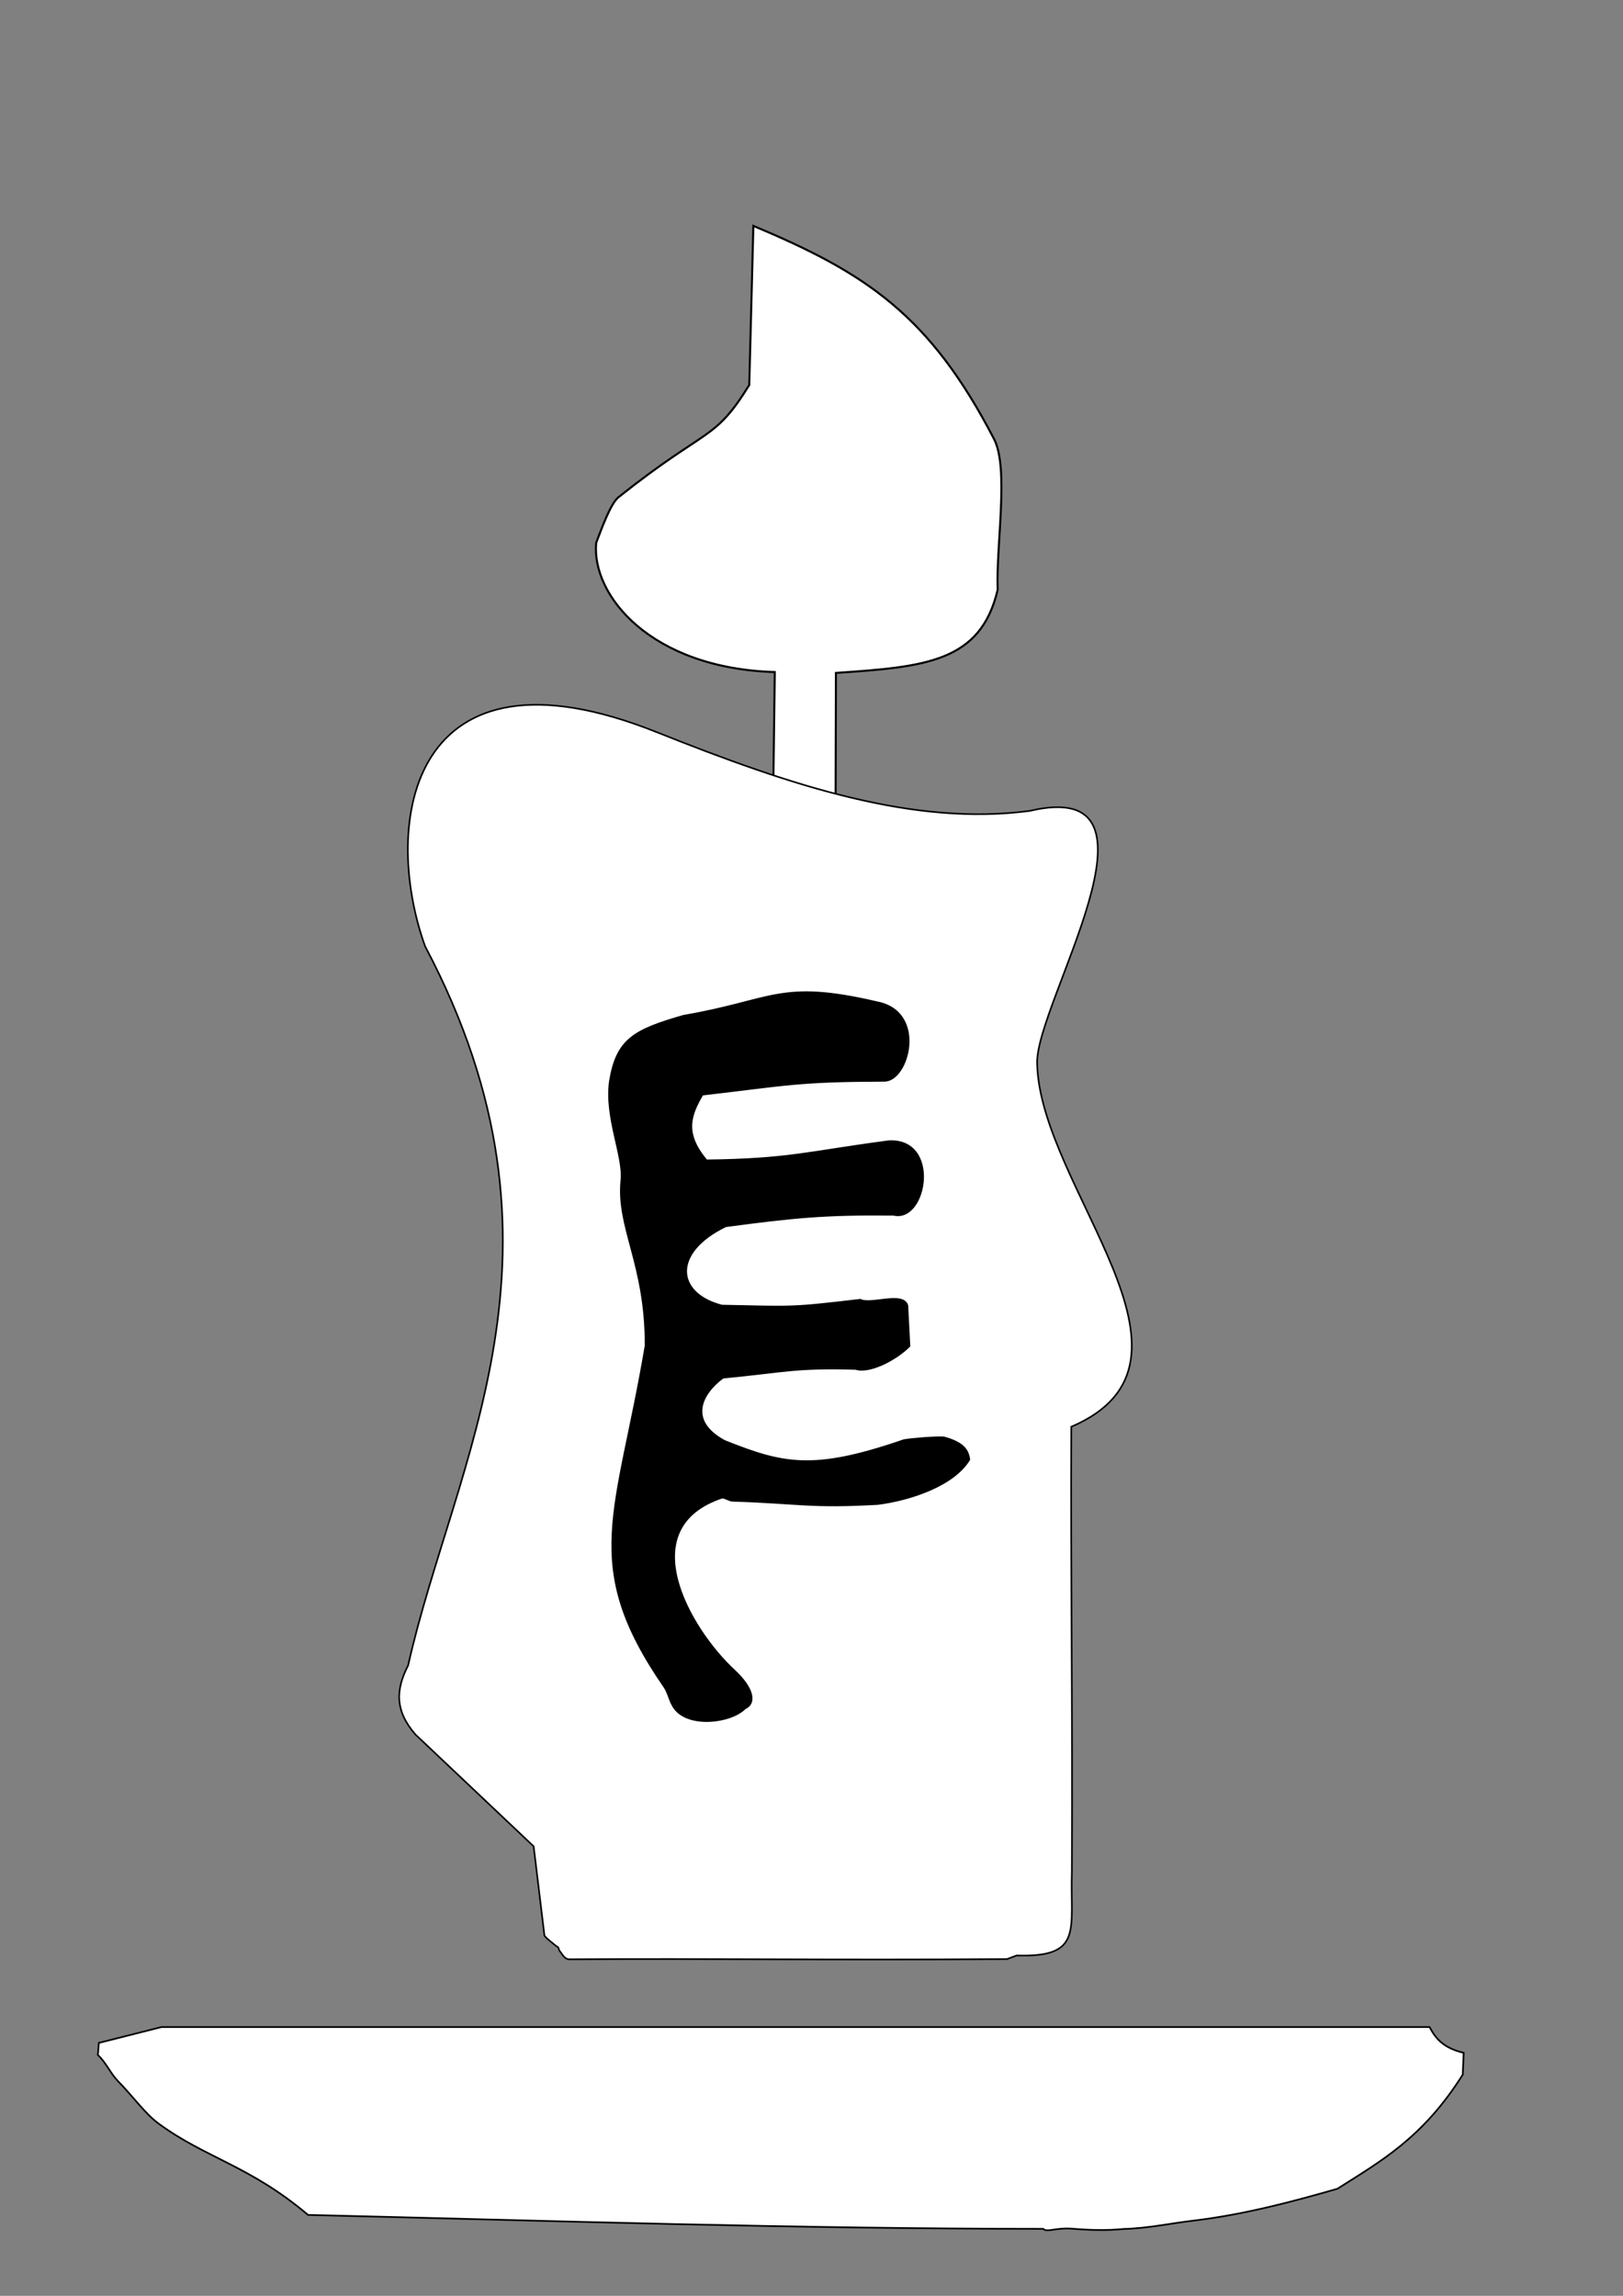<?xml version="1.0" encoding="UTF-8" standalone="no"?>
<!-- Created with Inkscape (http://www.inkscape.org/) -->

<svg
   xmlns:dc="http://purl.org/dc/elements/1.1/"
   xmlns:cc="http://creativecommons.org/ns#"
   xmlns:rdf="http://www.w3.org/1999/02/22-rdf-syntax-ns#"
   xmlns:svg="http://www.w3.org/2000/svg"
   xmlns="http://www.w3.org/2000/svg"
   xmlns:sodipodi="http://sodipodi.sourceforge.net/DTD/sodipodi-0.dtd"
   xmlns:inkscape="http://www.inkscape.org/namespaces/inkscape"
   width="210mm"
   height="297mm"
   viewBox="0 0 210 297"
   version="1.1"
   id="svg8"
   inkscape:version="0.92.4 5da689c313, 2019-01-14"
   sodipodi:docname="clarity.svg">
  <rect x="0" y="0" width="210" height="297" fill="#808080" stroke="none"/>
  <defs
     id="defs2" />
  <sodipodi:namedview
     id="base"
     pagecolor="#000000"
     bordercolor="#666666"
     borderopacity="1.0"
     inkscape:pageopacity="0"
     inkscape:pageshadow="2"
     inkscape:zoom="0.35"
     inkscape:cx="-106.2591"
     inkscape:cy="578.17979"
     inkscape:document-units="mm"
     inkscape:current-layer="layer2"
     showgrid="false"
     inkscape:window-width="1366"
     inkscape:window-height="682"
     inkscape:window-x="0"
     inkscape:window-y="27"
     inkscape:window-maximized="1"
     inkscape:snap-page="true" />
  <g
     inkscape:groupmode="layer"
     id="layer2"
     inkscape:label="Fire">
    <path
       style="fill:#ffffff;stroke:#000000;stroke-width:0.265px;stroke-linecap:butt;stroke-linejoin:miter;stroke-opacity:1"
       d="m 96.946,49.81 c -4.58,7.389 -5.349,5.311 -16.906,14.501 -1.087,0.865 -2.284,4.338 -2.901,5.911 -0.63,6.754 6.996,16.227 23.11,16.721 l -0.329,25.455 8.177,-0.032 0.065,-25.312 c 11.535,-0.79 18.717,-1.367 20.93,-10.764 -0.231,-5.697 1.495,-15.7 -0.47,-19.489 C 120.313,40.783 112.072,35.325 97.477,29.224 Z"
       id="path3744"
       inkscape:connector-curvature="0"
       sodipodi:nodetypes="csccccccscc" />
  </g>
  <g
     inkscape:label="Layer 1"
     inkscape:groupmode="layer"
     id="layer1">
    <path
       style="fill:#ffffff;stroke:#000000;stroke-width:0.219px;stroke-linecap:butt;stroke-linejoin:miter;stroke-opacity:1"
       d="M 20.899,262.232 H 184.972 v 0 c 0.762,1.45 1.749,2.7 4.412,3.333 l -0.119,2.82 c -5.19,8.252 -10.719,11.266 -16.217,14.766 -5.994,1.728 -12.037,3.309 -18.346,4.091 v 0 c -3.116,0.353 -6.173,1.03 -9.289,1.11 -2.233,0.206 -4.161,0.172 -6.911,-0.05 v 0 c -1.98,-0.103 -3.067,0.523 -3.528,0.033 -31.938,-5.3e-4 -63.476,-1.033 -95.117,-1.8 -7.492,-6.343 -13.277,-7.365 -19.311,-11.797 -1.796,-1.319 -3.269,-3.457 -5.248,-5.479 -1.022,-1.045 -1.556,-2.414 -2.635,-3.416 l 0.126,-1.559 v 0 z"
       id="path3738"
       inkscape:connector-curvature="0"
       sodipodi:nodetypes="cccccccccccccsscccc" />
    <path
       style="fill:#ffffff;stroke:#000000;stroke-width:0.21px;stroke-linecap:butt;stroke-linejoin:miter;stroke-opacity:1"
       d="m 72.04,251.811 c 0.257,-0.003 0.247,0.429 0.382,0.587 0.375,0.441 0.589,1.073 1.29,1.069 18.427,-0.12 32.89,0.132 56.579,-0.028 l 1.257,-0.467 c 8.655,0.265 6.903,-3.304 7.142,-10.828 0.105,-22.401 -0.169,-38.414 -0.079,-57.566 19.722,-8.445 -3.98,-30.791 -4.414,-46.919 -0.354,-7.695 18.482,-37.352 -0.97,-32.754 C 118.327,106.877 102.65,101.771 84.972,94.717 53.117,82.004 49.241,106.37 55.003,122.413 c 20.857,39.451 3.746,66.562 -2.194,93.033 -1.589,3.088 -1.771,5.815 0.942,8.937 l 15.297,14.469 1.404,11.586 c 0.463,0.503 0.979,0.872 1.588,1.373 z"
       id="path3740"
       inkscape:connector-curvature="0"
       sodipodi:nodetypes="cssccccccsccccccc" />
    <path
       style="fill:#000000;stroke:#000000;stroke-width:0.265px;stroke-linecap:butt;stroke-linejoin:miter;stroke-opacity:1"
       d="m 96.389,220.981 c 1.417,-0.621 1.102,-2.548 -1.387,-4.854 -5.86,-5.431 -13.354,-18.489 -1.558,-22.416 0.413,0.016 0.926,0.398 1.338,0.411 8.639,0.279 10.004,0.917 18.839,0.415 4.136,-0.537 9.737,-2.377 11.772,-5.721 -0.158,-1.356 -0.949,-2.199 -3.251,-2.838 -0.92,-0.096 -4.35,0.188 -5.187,0.354 -11.697,4.032 -15.57,3.164 -23.238,0.09 -4.862,-2.656 -2.919,-6.218 -0.173,-8.223 8.197,-0.795 9.222,-1.346 17.167,-1.136 1.728,0.575 5.105,-1.11 6.94,-2.936 l -0.273,-5.239 c -0.552,-1.79 -4.691,-0.017 -6.069,-0.719 -9.088,1.072 -8.566,0.939 -17.905,0.754 -6.029,-1.559 -6.519,-6.913 0.489,-10.313 8.712,-1.163 12.762,-1.582 21.726,-1.487 4.247,1.033 6.066,-9.849 -0.643,-9.46 -10.488,1.385 -12.829,2.347 -23.569,2.473 -3.018,-3.58 -2.065,-5.92 -0.535,-8.553 11.198,-1.301 12.332,-1.749 23.53,-1.79 3.13,0.065 5.5,-8.863 -0.896,-10.105 -12.638,-2.96 -13.4,-0.251 -25.04,1.738 -6.435,1.85 -8.633,3.046 -9.524,8.423 -0.671,4.686 1.799,9.692 1.484,12.823 -0.622,6.178 3.171,10.815 3.13,21.414 -3.69,21.869 -8.519,28.292 2.423,44.131 0.55,0.796 0.678,1.892 1.299,2.747 1.838,2.529 7.279,1.872 9.11,0.017 z"
       id="path3810"
       inkscape:connector-curvature="0"
       sodipodi:nodetypes="cscsccccccccccccccccccccscsscc" />
  </g>
</svg>

